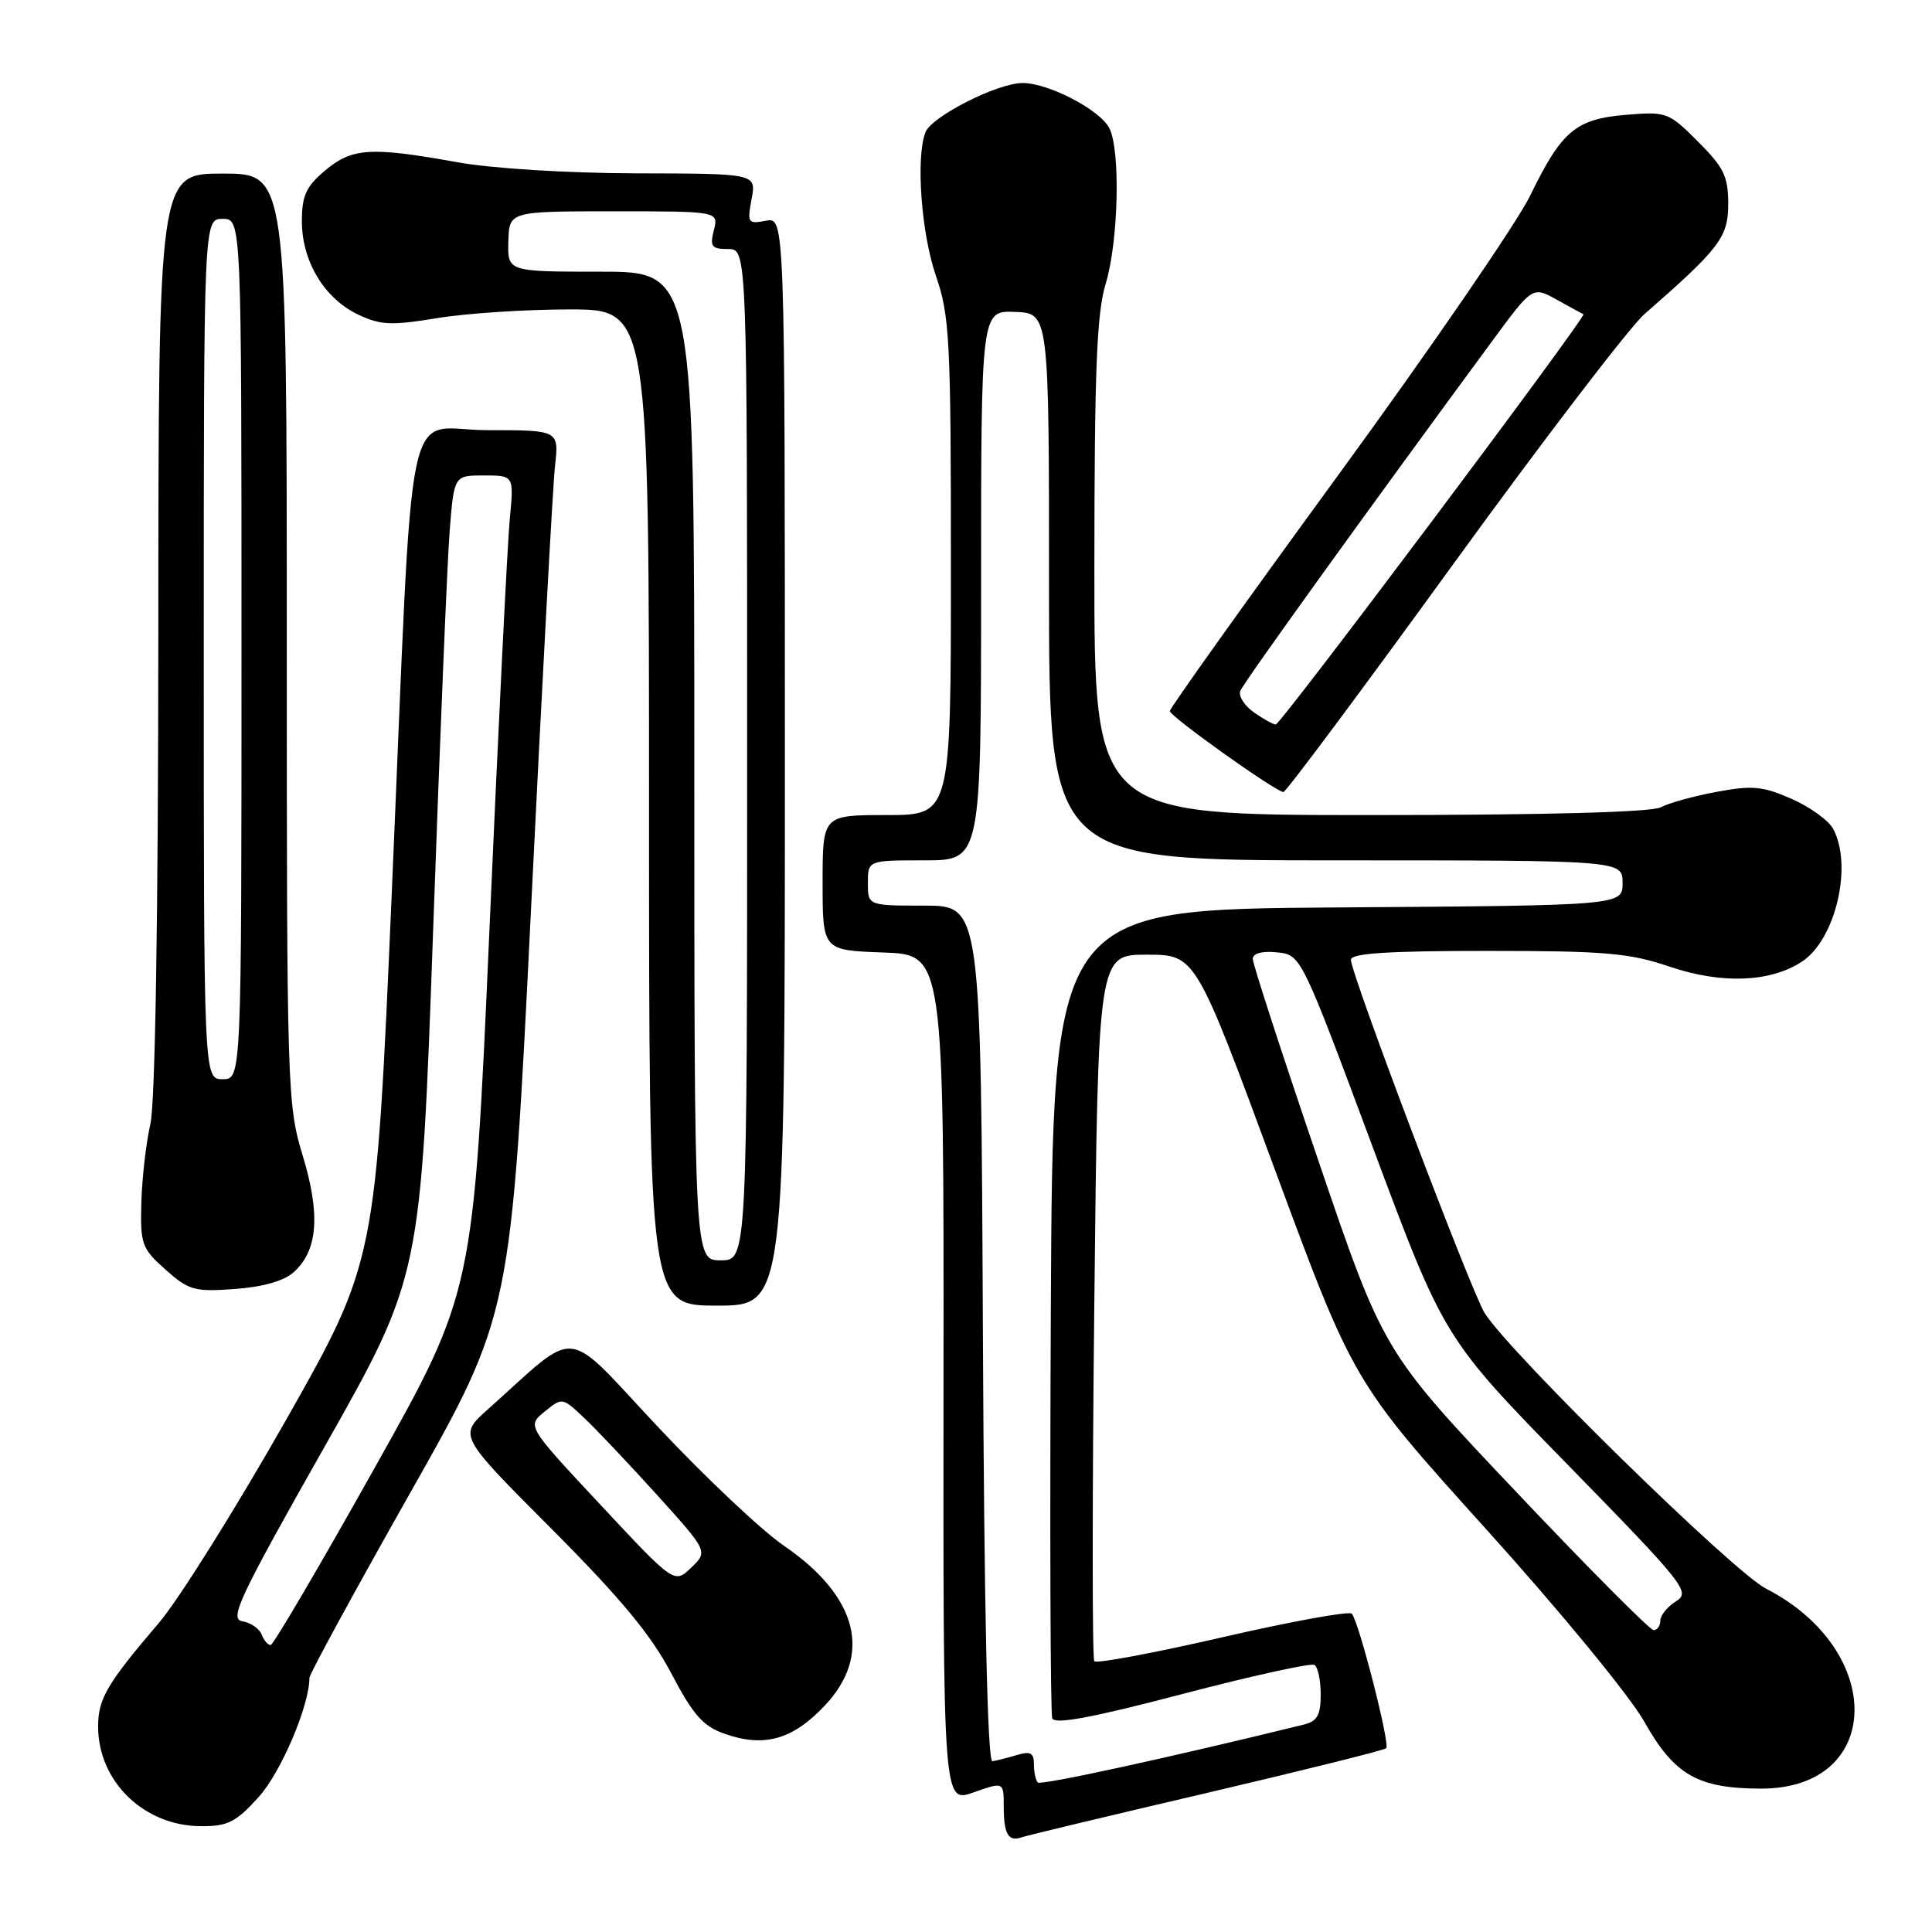 <?xml version="1.0" encoding="UTF-8" standalone="no"?>
<!DOCTYPE svg PUBLIC "-//W3C//DTD SVG 1.1//EN" "http://www.w3.org/Graphics/SVG/1.1/DTD/svg11.dtd" >
<svg xmlns="http://www.w3.org/2000/svg" xmlns:xlink="http://www.w3.org/1999/xlink" version="1.1" viewBox="0 0 256 256">
 <g >
 <path fill="currentColor"
d=" M 159.85 237.59 C 172.70 234.58 183.42 231.91 183.68 231.65 C 184.22 231.12 180.05 214.85 179.12 213.82 C 178.78 213.45 171.07 214.85 162.00 216.94 C 152.93 219.03 145.28 220.46 145.00 220.12 C 144.72 219.78 144.72 198.57 145.00 173.00 C 145.50 126.50 145.50 126.50 151.95 126.50 C 158.41 126.50 158.41 126.50 168.87 154.82 C 179.34 183.14 179.34 183.14 196.92 202.62 C 206.81 213.58 215.99 224.76 217.90 228.17 C 221.85 235.20 225.00 237.00 233.39 237.00 C 249.53 237.00 249.95 218.70 234.00 210.50 C 229.62 208.25 200.17 179.40 196.73 174.00 C 194.98 171.24 179.00 129.05 179.00 127.17 C 179.00 126.32 183.91 126.00 197.03 126.00 C 212.70 126.00 215.88 126.27 221.28 128.10 C 228.16 130.42 234.57 130.17 238.77 127.42 C 243.22 124.50 245.52 114.72 242.91 109.84 C 242.32 108.72 239.84 106.93 237.41 105.86 C 233.61 104.18 232.21 104.04 227.49 104.92 C 224.47 105.48 221.12 106.40 220.06 106.97 C 218.83 107.62 204.82 108.00 181.57 108.00 C 145.00 108.00 145.00 108.00 145.01 75.25 C 145.02 49.13 145.32 41.51 146.51 37.59 C 148.22 31.95 148.49 19.79 146.97 16.94 C 145.66 14.50 138.90 11.00 135.51 11.00 C 132.17 11.00 123.43 15.43 122.62 17.54 C 121.34 20.88 122.07 30.88 124.00 36.50 C 125.84 41.85 126.00 44.92 126.00 75.16 C 126.00 108.00 126.00 108.00 117.50 108.00 C 109.00 108.00 109.00 108.00 109.00 116.96 C 109.00 125.92 109.00 125.92 117.04 126.21 C 125.07 126.50 125.07 126.50 125.02 182.71 C 124.97 238.92 124.97 238.92 128.98 237.51 C 133.00 236.09 133.00 236.09 133.00 239.38 C 133.00 243.01 133.61 244.07 135.35 243.46 C 135.98 243.23 147.01 240.59 159.85 237.59 Z  M 34.28 238.11 C 37.24 234.83 41.00 226.00 41.00 222.32 C 41.00 221.83 47.01 210.80 54.36 197.80 C 67.72 174.16 67.72 174.16 70.37 120.33 C 71.82 90.72 73.25 64.36 73.54 61.75 C 74.07 57.00 74.07 57.00 64.61 57.00 C 53.35 57.00 54.88 49.60 51.91 118.33 C 49.80 167.15 49.80 167.15 37.80 188.33 C 31.19 199.97 23.67 211.97 21.09 215.00 C 14.18 223.09 13.00 225.09 13.00 228.77 C 13.00 236.06 19.08 241.95 26.63 241.98 C 30.18 242.00 31.27 241.45 34.28 238.11 Z  M 109.25 226.04 C 115.65 219.28 113.69 211.55 103.89 204.83 C 100.92 202.80 93.40 195.70 87.16 189.05 C 74.47 175.53 76.92 175.78 64.63 186.76 C 60.75 190.22 60.75 190.22 73.04 202.54 C 82.19 211.72 86.25 216.60 88.92 221.68 C 91.84 227.24 93.15 228.73 96.00 229.73 C 101.24 231.58 105.00 230.53 109.25 226.04 Z  M 104.00 100.88 C 104.00 28.77 104.00 28.77 101.48 29.25 C 99.10 29.70 99.00 29.54 99.59 26.37 C 100.22 23.00 100.22 23.00 84.36 22.97 C 75.05 22.94 65.20 22.33 60.50 21.48 C 49.12 19.43 46.65 19.59 43.08 22.59 C 40.55 24.72 40.00 25.92 40.00 29.34 C 40.01 34.63 42.97 39.54 47.43 41.67 C 50.41 43.09 51.84 43.15 57.88 42.16 C 61.73 41.52 69.64 41.00 75.44 41.00 C 86.00 41.00 86.00 41.00 86.00 107.00 C 86.00 173.00 86.00 173.00 95.00 173.00 C 104.00 173.00 104.00 173.00 104.00 100.88 Z  M 38.94 168.55 C 42.12 165.68 42.48 160.93 40.11 153.12 C 38.06 146.40 38.00 144.36 38.00 84.59 C 38.00 23.00 38.00 23.00 29.50 23.00 C 21.00 23.00 21.00 23.00 20.98 83.75 C 20.96 121.74 20.57 146.17 19.92 148.97 C 19.36 151.42 18.82 156.08 18.73 159.33 C 18.58 164.85 18.78 165.42 21.92 168.22 C 25.00 170.97 25.76 171.19 31.10 170.80 C 34.86 170.53 37.64 169.73 38.94 168.55 Z  M 192.47 74.88 C 204.48 58.32 215.92 43.36 217.89 41.63 C 227.89 32.89 229.00 31.44 229.00 27.00 C 229.00 23.39 228.41 22.17 224.99 18.76 C 221.12 14.88 220.81 14.77 215.51 15.21 C 208.78 15.77 206.95 17.31 202.75 25.93 C 200.99 29.54 189.53 46.23 177.29 63.00 C 165.04 79.78 155.02 93.82 155.01 94.22 C 155.00 94.91 168.92 104.84 170.06 104.95 C 170.37 104.98 180.46 91.45 192.47 74.88 Z  M 137.52 236.19 C 137.23 235.90 137.00 234.81 137.00 233.77 C 137.00 232.26 136.53 232.01 134.75 232.55 C 133.51 232.92 132.05 233.29 131.50 233.37 C 130.85 233.45 130.41 213.86 130.24 176.75 C 129.98 120.00 129.98 120.00 122.49 120.00 C 115.00 120.00 115.00 120.00 115.00 117.00 C 115.00 114.00 115.00 114.00 122.50 114.00 C 130.00 114.00 130.00 114.00 130.00 77.58 C 130.00 41.15 130.00 41.15 134.50 41.33 C 139.00 41.50 139.00 41.50 139.00 77.75 C 139.00 114.00 139.00 114.00 177.00 114.00 C 215.00 114.00 215.00 114.00 215.00 116.99 C 215.00 119.98 215.00 119.98 177.25 120.24 C 139.50 120.50 139.50 120.50 139.24 173.50 C 139.10 202.65 139.18 227.03 139.43 227.69 C 139.76 228.53 144.73 227.60 156.62 224.48 C 165.82 222.07 173.72 220.33 174.17 220.61 C 174.63 220.89 175.00 222.66 175.00 224.54 C 175.00 227.26 174.54 228.08 172.75 228.52 C 155.03 232.87 137.93 236.60 137.52 236.19 Z  M 200.76 197.53 C 183.29 179.07 183.29 179.07 174.65 153.67 C 169.89 139.70 166.00 127.73 166.00 127.07 C 166.00 126.33 167.20 125.99 169.19 126.19 C 172.39 126.50 172.39 126.50 181.86 151.91 C 191.34 177.32 191.34 177.32 207.75 194.10 C 223.30 210.02 224.04 210.96 222.07 212.19 C 220.93 212.90 220.00 214.05 220.00 214.74 C 220.00 215.43 219.60 216.00 219.11 216.00 C 218.63 216.00 210.37 207.69 200.76 197.53 Z  M 34.67 216.58 C 34.37 215.80 33.22 215.01 32.12 214.83 C 30.35 214.54 31.65 211.77 42.94 191.82 C 55.76 169.15 55.76 169.15 57.39 123.32 C 58.28 98.12 59.27 74.24 59.59 70.25 C 60.17 63.00 60.17 63.00 64.13 63.00 C 68.10 63.00 68.10 63.00 67.55 68.75 C 67.24 71.91 66.04 96.24 64.87 122.82 C 62.75 171.13 62.75 171.13 49.62 194.54 C 42.41 207.42 36.21 217.97 35.86 217.98 C 35.50 217.99 34.97 217.36 34.67 216.58 Z  M 79.59 199.42 C 69.82 188.96 69.82 188.96 72.16 187.05 C 74.49 185.15 74.52 185.16 77.34 187.82 C 78.91 189.29 83.26 193.89 87.01 198.03 C 93.82 205.57 93.82 205.57 91.59 207.72 C 89.35 209.87 89.35 209.87 79.59 199.42 Z  M 92.00 101.50 C 92.00 36.00 92.00 36.00 79.63 36.00 C 67.26 36.00 67.26 36.00 67.36 32.00 C 67.47 28.00 67.47 28.00 81.34 28.00 C 95.22 28.00 95.22 28.00 94.59 30.50 C 94.04 32.67 94.29 33.00 96.48 33.00 C 99.00 33.00 99.00 33.00 99.00 100.00 C 99.00 167.00 99.00 167.00 95.50 167.00 C 92.00 167.00 92.00 167.00 92.00 101.50 Z  M 27.00 86.00 C 27.00 29.00 27.00 29.00 29.50 29.00 C 32.00 29.00 32.00 29.00 32.00 86.00 C 32.00 143.00 32.00 143.00 29.50 143.00 C 27.00 143.00 27.00 143.00 27.00 86.00 Z  M 166.16 94.40 C 164.90 93.51 164.08 92.24 164.34 91.56 C 164.75 90.48 180.96 67.97 197.71 45.21 C 203.07 37.93 203.07 37.93 206.28 39.71 C 208.05 40.70 209.64 41.56 209.81 41.64 C 210.30 41.87 169.71 96.00 169.04 96.00 C 168.71 96.00 167.41 95.28 166.16 94.40 Z "/>
</g>
</svg>